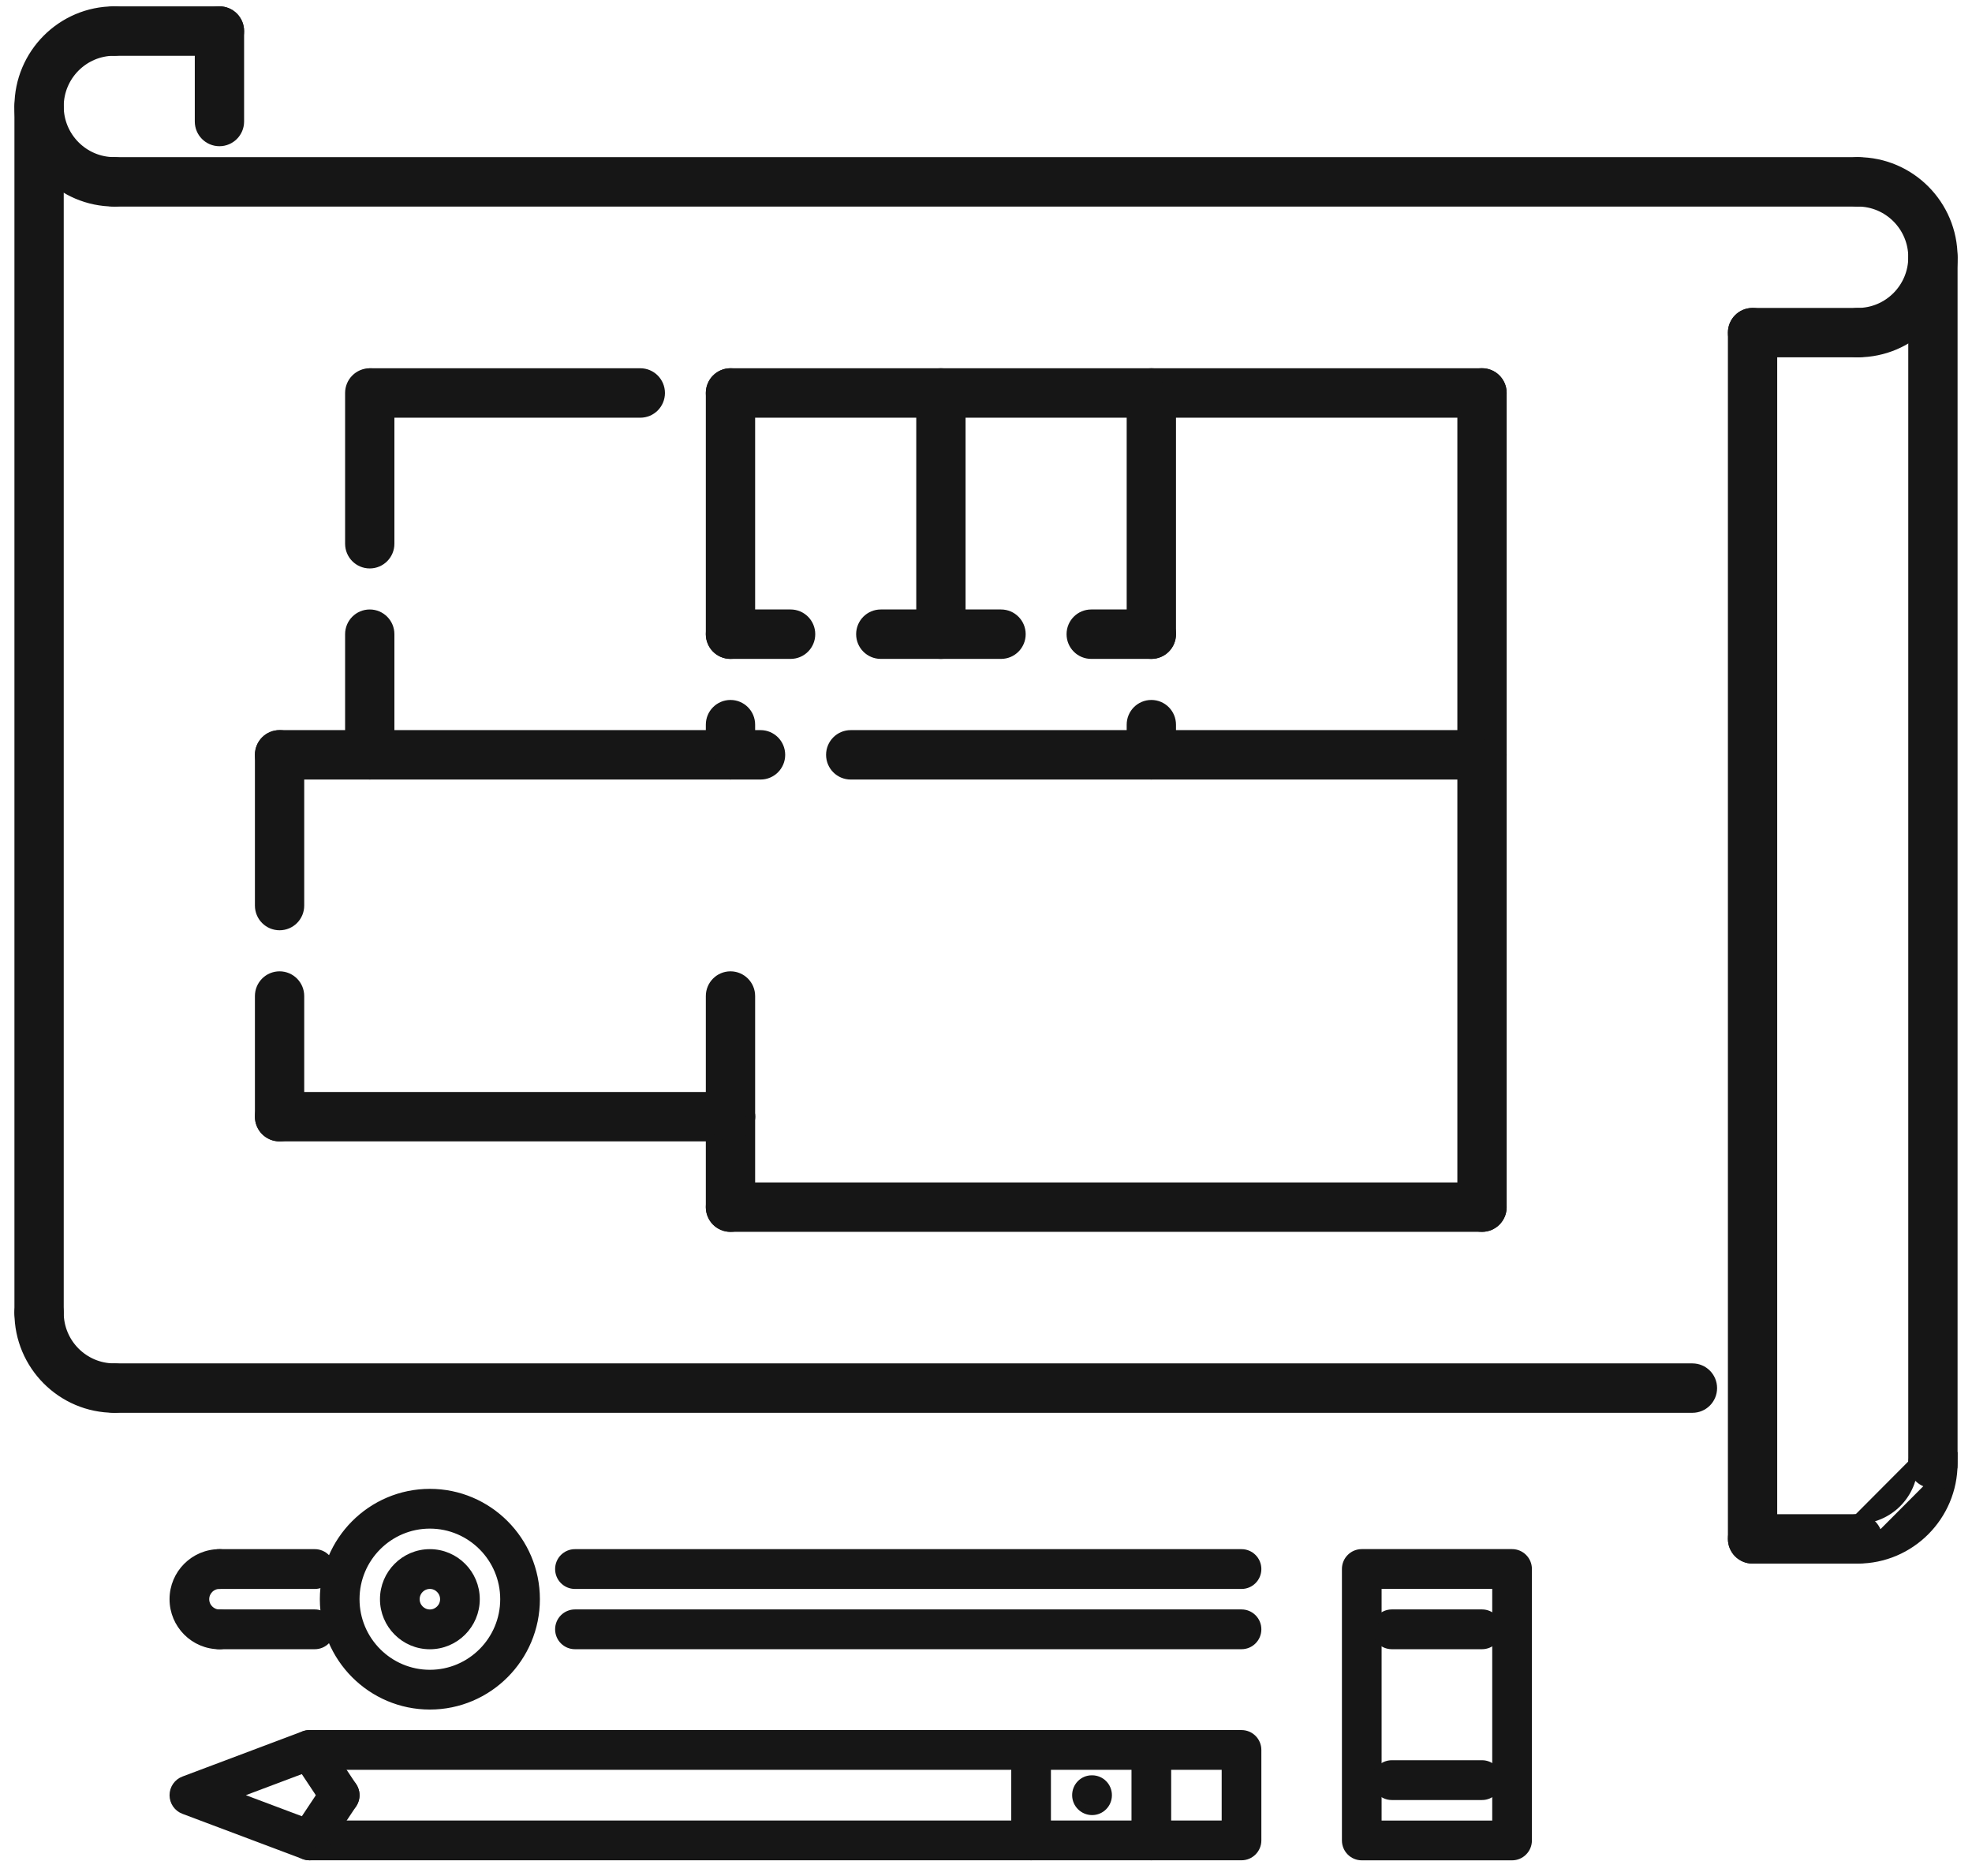 <svg width="82" height="78" viewBox="0 0 82 78" fill="none" xmlns="http://www.w3.org/2000/svg">
<path d="M45.412 73.912H45.399C44.998 73.912 44.682 74.239 44.682 74.639C44.682 75.041 45.013 75.366 45.412 75.366C45.814 75.366 46.136 75.04 46.136 74.639C46.136 74.237 45.814 73.912 45.412 73.912Z" fill="#161616" stroke="#161616" stroke-width="0.2"/>
<path d="M77.25 6.734C76.793 6.734 76.425 7.104 76.425 7.56C76.425 8.017 76.793 8.387 77.25 8.387C78.518 8.387 79.55 9.422 79.55 10.695C79.55 11.968 78.518 13.003 77.25 13.003C76.793 13.003 76.425 13.373 76.425 13.83C76.425 14.286 76.793 14.656 77.25 14.656C79.429 14.656 81.2 12.879 81.2 10.695C81.2 8.511 79.429 6.734 77.25 6.734Z" fill="#161616" stroke="#161616" stroke-width="0.4"/>
<path d="M80.375 9.868C79.918 9.868 79.55 10.239 79.55 10.695V60.848C79.55 61.304 79.918 61.675 80.375 61.675C80.832 61.675 81.2 61.304 81.2 60.848V10.695C81.2 10.239 80.832 9.868 80.375 9.868Z" fill="#161616" stroke="#161616" stroke-width="0.4"/>
<path d="M77.25 13.003H72.875C72.418 13.003 72.05 13.374 72.05 13.83C72.05 14.287 72.418 14.657 72.875 14.657H77.25C77.706 14.657 78.075 14.287 78.075 13.83C78.075 13.374 77.707 13.003 77.25 13.003Z" fill="#161616" stroke="#161616" stroke-width="0.4"/>
<path d="M77.25 6.734H4.75C4.293 6.734 3.925 7.104 3.925 7.561C3.925 8.018 4.293 8.389 4.75 8.389H77.25C77.707 8.389 78.075 8.018 78.075 7.561C78.075 7.104 77.707 6.734 77.25 6.734Z" fill="#161616" stroke="#161616" stroke-width="0.4"/>
<path d="M77.25 63.156H72.875C72.418 63.156 72.05 63.526 72.05 63.983C72.05 64.439 72.418 64.81 72.875 64.81H77.25C77.707 64.81 78.075 64.439 78.075 63.983C78.075 63.526 77.707 63.156 77.25 63.156Z" fill="#161616" stroke="#161616" stroke-width="0.4"/>
<path d="M70.375 56.886H4.75C4.294 56.886 3.925 57.257 3.925 57.713C3.925 58.169 4.294 58.54 4.75 58.54H70.375C70.832 58.54 71.2 58.169 71.2 57.713C71.2 57.257 70.832 56.886 70.375 56.886Z" fill="#161616" stroke="#161616" stroke-width="0.4"/>
<path d="M79.55 60.847C79.55 60.391 79.918 60.021 80.375 60.021C80.832 60.021 81.2 60.391 81.2 60.847L79.55 60.847ZM79.55 60.847C79.55 62.121 78.518 63.155 77.25 63.155M79.55 60.847L77.25 63.155M77.25 63.155C76.793 63.155 76.425 63.526 76.425 63.982M77.25 63.155L76.425 63.982M76.425 63.982C76.425 64.439 76.793 64.809 77.25 64.809M76.425 63.982L77.25 64.809M77.25 64.809C79.429 64.809 81.2 63.032 81.2 60.847L77.25 64.809Z" fill="#161616" stroke="#161616" stroke-width="0.4"/>
<path d="M5.575 57.712V57.712C5.575 57.256 5.206 56.886 4.75 56.886C3.482 56.886 2.45 55.852 2.45 54.578C2.45 54.122 2.081 53.751 1.625 53.751C1.168 53.751 0.8 54.122 0.8 54.578C0.8 56.762 2.571 58.539 4.75 58.539C5.207 58.539 5.575 58.169 5.575 57.712Z" fill="#161616" stroke="#161616" stroke-width="0.4"/>
<path d="M72.875 13.003C72.418 13.003 72.05 13.374 72.05 13.83V63.983C72.05 64.439 72.419 64.809 72.875 64.809C73.332 64.809 73.7 64.439 73.7 63.983V13.83C73.7 13.374 73.332 13.003 72.875 13.003Z" fill="#161616" stroke="#161616" stroke-width="0.4"/>
<path d="M4.75 6.733C3.482 6.733 2.45 5.698 2.45 4.425C2.45 3.152 3.482 2.118 4.75 2.118C5.206 2.118 5.575 1.747 5.575 1.291C5.575 0.835 5.206 0.464 4.75 0.464C2.571 0.464 0.8 2.242 0.8 4.426C0.8 6.61 2.571 8.387 4.75 8.387C5.207 8.387 5.575 8.016 5.575 7.56C5.575 7.103 5.206 6.733 4.75 6.733Z" fill="#161616" stroke="#161616" stroke-width="0.4"/>
<path d="M9.125 0.464H4.75C4.293 0.464 3.925 0.835 3.925 1.292C3.925 1.749 4.293 2.12 4.75 2.12H9.125C9.582 2.12 9.95 1.749 9.95 1.292C9.95 0.835 9.582 0.464 9.125 0.464Z" fill="#161616" stroke="#161616" stroke-width="0.4"/>
<path d="M9.125 0.464C8.668 0.464 8.3 0.835 8.3 1.291V5.052C8.3 5.509 8.668 5.879 9.125 5.879C9.581 5.879 9.95 5.509 9.95 5.052C9.95 5.052 9.95 5.052 9.95 5.052L9.95 1.291C9.95 0.835 9.581 0.464 9.125 0.464Z" fill="#161616" stroke="#161616" stroke-width="0.4"/>
<path d="M1.625 3.599C1.168 3.599 0.8 3.969 0.8 4.426V54.578C0.8 55.035 1.168 55.405 1.625 55.405C2.081 55.405 2.45 55.035 2.45 54.578V4.426C2.45 3.969 2.081 3.599 1.625 3.599Z" fill="#161616" stroke="#161616" stroke-width="0.4"/>
<path d="M16.2 22.607V22.607V16.338C16.2 15.882 15.831 15.511 15.375 15.511C14.918 15.511 14.55 15.882 14.55 16.338V22.607C14.55 23.063 14.918 23.434 15.375 23.434C15.832 23.434 16.2 23.063 16.2 22.607Z" fill="#161616" stroke="#161616" stroke-width="0.4"/>
<path d="M16.2 31.382V31.382V26.367C16.2 25.911 15.831 25.54 15.375 25.54C14.918 25.54 14.55 25.911 14.55 26.367V31.382C14.55 31.839 14.918 32.209 15.375 32.209C15.832 32.209 16.2 31.838 16.2 31.382Z" fill="#161616" stroke="#161616" stroke-width="0.4"/>
<path d="M11.625 30.556C11.168 30.556 10.8 30.926 10.8 31.383V37.651C10.8 38.108 11.168 38.478 11.625 38.478C12.082 38.478 12.45 38.108 12.45 37.651V31.383C12.45 30.927 12.082 30.556 11.625 30.556Z" fill="#161616" stroke="#161616" stroke-width="0.4"/>
<path d="M11.625 40.585C11.168 40.585 10.8 40.956 10.8 41.412V46.427C10.8 46.884 11.168 47.254 11.625 47.254C12.081 47.254 12.45 46.884 12.45 46.427V41.412C12.45 40.956 12.081 40.585 11.625 40.585Z" fill="#161616" stroke="#161616" stroke-width="0.4"/>
<path d="M26.625 15.511H15.453C14.996 15.511 14.628 15.883 14.628 16.339C14.628 16.796 14.996 17.167 15.453 17.167H26.625C27.082 17.167 27.45 16.796 27.45 16.339C27.45 15.883 27.082 15.511 26.625 15.511Z" fill="#161616" stroke="#161616" stroke-width="0.4"/>
<path d="M31.625 30.556H11.625C11.168 30.556 10.8 30.927 10.8 31.384C10.8 31.84 11.168 32.211 11.625 32.211H31.625C32.082 32.211 32.45 31.84 32.45 31.384C32.45 30.927 32.082 30.556 31.625 30.556Z" fill="#161616" stroke="#161616" stroke-width="0.4"/>
<path d="M30.375 45.601H11.625C11.168 45.601 10.8 45.972 10.8 46.428C10.8 46.885 11.168 47.256 11.625 47.256H30.375C30.832 47.256 31.2 46.885 31.2 46.428C31.2 45.972 30.832 45.601 30.375 45.601Z" fill="#161616" stroke="#161616" stroke-width="0.4"/>
<path d="M31.2 31.382V31.382V30.129C31.2 29.673 30.832 29.302 30.375 29.302C29.919 29.302 29.55 29.673 29.55 30.129V31.382C29.55 31.838 29.919 32.209 30.375 32.209C30.832 32.209 31.2 31.838 31.2 31.382Z" fill="#161616" stroke="#161616" stroke-width="0.4"/>
<path d="M47.875 29.302C47.418 29.302 47.05 29.673 47.05 30.129V31.382C47.05 31.838 47.419 32.209 47.875 32.209C48.331 32.209 48.7 31.838 48.7 31.382C48.7 31.382 48.7 31.382 48.7 31.382L48.7 30.129C48.7 29.673 48.332 29.302 47.875 29.302Z" fill="#161616" stroke="#161616" stroke-width="0.4"/>
<path d="M31.2 26.369V26.368V16.338C31.2 15.882 30.832 15.511 30.375 15.511C29.919 15.511 29.55 15.882 29.55 16.338V26.368C29.55 26.825 29.919 27.195 30.375 27.195C30.832 27.195 31.2 26.825 31.2 26.369Z" fill="#161616" stroke="#161616" stroke-width="0.4"/>
<path d="M39.125 15.511C38.669 15.511 38.3 15.882 38.3 16.338V26.368C38.3 26.825 38.669 27.195 39.125 27.195C39.582 27.195 39.95 26.825 39.95 26.368V16.338C39.95 15.882 39.582 15.511 39.125 15.511Z" fill="#161616" stroke="#161616" stroke-width="0.4"/>
<path d="M41.625 25.54H36.625C36.168 25.54 35.8 25.911 35.8 26.368C35.8 26.824 36.168 27.195 36.625 27.195H41.625C42.082 27.195 42.45 26.824 42.45 26.368C42.45 25.911 42.082 25.54 41.625 25.54Z" fill="#161616" stroke="#161616" stroke-width="0.4"/>
<path d="M32.875 25.54H30.375C29.918 25.54 29.55 25.911 29.55 26.368C29.55 26.824 29.918 27.195 30.375 27.195H32.875C33.332 27.195 33.7 26.824 33.7 26.368C33.7 25.911 33.332 25.54 32.875 25.54Z" fill="#161616" stroke="#161616" stroke-width="0.4"/>
<path d="M47.875 25.54H45.375C44.918 25.54 44.55 25.911 44.55 26.368C44.55 26.824 44.918 27.195 45.375 27.195H47.875C48.332 27.195 48.7 26.824 48.7 26.368C48.7 25.911 48.332 25.54 47.875 25.54Z" fill="#161616" stroke="#161616" stroke-width="0.4"/>
<path d="M61.625 15.511H30.375C29.918 15.511 29.55 15.883 29.55 16.339C29.55 16.796 29.918 17.167 30.375 17.167H61.625C62.082 17.167 62.45 16.796 62.45 16.339C62.45 15.883 62.082 15.511 61.625 15.511Z" fill="#161616" stroke="#161616" stroke-width="0.4"/>
<path d="M47.875 15.511C47.419 15.511 47.05 15.882 47.05 16.338V26.368C47.05 26.825 47.419 27.195 47.875 27.195C48.331 27.195 48.7 26.825 48.7 26.368C48.7 26.368 48.7 26.368 48.7 26.368L48.7 16.338C48.7 15.882 48.332 15.511 47.875 15.511Z" fill="#161616" stroke="#161616" stroke-width="0.4"/>
<path d="M61.625 15.509C61.169 15.509 60.8 15.88 60.8 16.336V50.189C60.8 50.645 61.169 51.016 61.625 51.016C62.081 51.016 62.45 50.645 62.45 50.189V16.336C62.45 15.88 62.082 15.509 61.625 15.509Z" fill="#161616" stroke="#161616" stroke-width="0.4"/>
<path d="M61.625 30.556H35.375C34.918 30.556 34.55 30.927 34.55 31.384C34.55 31.84 34.918 32.211 35.375 32.211H61.625C62.082 32.211 62.45 31.84 62.45 31.384C62.45 30.927 62.082 30.556 61.625 30.556Z" fill="#161616" stroke="#161616" stroke-width="0.4"/>
<path d="M31.2 50.19V50.19V46.428C31.2 45.971 30.832 45.601 30.375 45.601C29.919 45.601 29.55 45.971 29.55 46.428V50.19C29.55 50.647 29.919 51.017 30.375 51.017C30.832 51.017 31.2 50.647 31.2 50.19Z" fill="#161616" stroke="#161616" stroke-width="0.4"/>
<path d="M61.625 49.362H30.375C29.918 49.362 29.55 49.733 29.55 50.19C29.55 50.647 29.918 51.017 30.375 51.017H61.625C62.082 51.017 62.45 50.647 62.45 50.19C62.45 49.733 62.082 49.362 61.625 49.362Z" fill="#161616" stroke="#161616" stroke-width="0.4"/>
<path d="M31.2 46.427V46.427V41.412C31.2 40.956 30.831 40.585 30.375 40.585C29.919 40.585 29.55 40.956 29.55 41.412V46.427C29.55 46.884 29.919 47.254 30.375 47.254C30.832 47.254 31.2 46.884 31.2 46.427Z" fill="#161616" stroke="#161616" stroke-width="0.4"/>
<path d="M17.875 62.002C15.407 62.002 13.4 64.016 13.4 66.49C13.4 68.964 15.407 70.978 17.875 70.978C20.342 70.978 22.35 68.964 22.35 66.49C22.35 64.016 20.342 62.002 17.875 62.002ZM17.875 69.525C16.207 69.525 14.85 68.164 14.85 66.49C14.85 64.816 16.207 63.455 17.875 63.455C19.542 63.455 20.9 64.816 20.9 66.49C20.9 68.164 19.542 69.525 17.875 69.525Z" fill="#161616" stroke="#161616" stroke-width="0.2"/>
<path d="M13.089 64.509H9.125C8.724 64.509 8.4 64.835 8.4 65.237C8.4 65.638 8.724 65.964 9.125 65.964H13.089C13.49 65.964 13.814 65.638 13.814 65.237C13.814 64.835 13.49 64.509 13.089 64.509Z" fill="#161616" stroke="#161616" stroke-width="0.2"/>
<path d="M13.089 67.015H9.125C8.724 67.015 8.4 67.341 8.4 67.742C8.4 68.144 8.724 68.469 9.125 68.469H13.089C13.49 68.469 13.814 68.144 13.814 67.742C13.814 67.341 13.49 67.015 13.089 67.015Z" fill="#161616" stroke="#161616" stroke-width="0.2"/>
<path d="M9.125 67.017C8.836 67.017 8.6 66.78 8.6 66.49C8.6 66.2 8.836 65.963 9.125 65.963C9.526 65.963 9.85 65.638 9.85 65.236C9.85 64.835 9.526 64.509 9.125 64.509C8.035 64.509 7.15 65.398 7.15 66.49C7.15 67.582 8.035 68.471 9.125 68.471C9.526 68.471 9.85 68.145 9.85 67.744C9.85 67.342 9.526 67.017 9.125 67.017Z" fill="#161616" stroke="#161616" stroke-width="0.2"/>
<path d="M17.875 64.509C16.785 64.509 15.9 65.398 15.9 66.49C15.9 67.582 16.785 68.471 17.875 68.471C18.964 68.471 19.85 67.582 19.85 66.49C19.85 65.398 18.964 64.509 17.875 64.509ZM17.875 67.017C17.585 67.017 17.35 66.78 17.35 66.49C17.35 66.2 17.585 65.963 17.875 65.963C18.164 65.963 18.4 66.2 18.4 66.49C18.4 66.78 18.164 67.017 17.875 67.017Z" fill="#161616" stroke="#161616" stroke-width="0.2"/>
<path d="M51.625 64.509H23.908C23.507 64.509 23.183 64.835 23.183 65.237C23.183 65.638 23.507 65.964 23.908 65.964H51.625C52.026 65.964 52.35 65.638 52.35 65.237C52.35 64.835 52.026 64.509 51.625 64.509Z" fill="#161616" stroke="#161616" stroke-width="0.2"/>
<path d="M51.625 67.015H23.908C23.507 67.015 23.183 67.341 23.183 67.742C23.183 68.144 23.507 68.469 23.908 68.469H51.625C52.026 68.469 52.35 68.144 52.35 67.742C52.35 67.341 52.026 67.015 51.625 67.015Z" fill="#161616" stroke="#161616" stroke-width="0.2"/>
<path d="M12.621 72.076L12.621 72.076L12.62 72.076L7.62 73.957L7.62 73.957L7.619 73.957C7.338 74.064 7.15 74.334 7.15 74.638C7.15 74.942 7.337 75.211 7.619 75.319L7.62 75.319L12.62 77.199L12.62 77.199L12.621 77.2C12.702 77.229 12.788 77.245 12.875 77.245H51.625C52.026 77.245 52.35 76.919 52.35 76.518V72.758C52.35 72.356 52.026 72.031 51.625 72.031H12.875C12.788 72.031 12.702 72.046 12.621 72.076ZM50.9 75.791H13.007L9.939 74.638L13.007 73.484H50.9V75.791Z" fill="#161616" stroke="#161616" stroke-width="0.2"/>
<path d="M14.728 74.237L14.728 74.237L13.478 72.356C13.478 72.356 13.478 72.356 13.478 72.356C13.257 72.021 12.807 71.93 12.473 72.154C12.139 72.377 12.05 72.827 12.271 73.162L12.271 73.162L13.521 75.043C13.661 75.253 13.891 75.367 14.125 75.367C14.264 75.367 14.403 75.327 14.527 75.244L14.527 75.244C14.861 75.021 14.95 74.572 14.728 74.237Z" fill="#161616" stroke="#161616" stroke-width="0.2"/>
<path d="M12.271 76.117L12.271 76.117L13.521 74.237C13.521 74.237 13.521 74.237 13.521 74.237C13.742 73.901 14.192 73.811 14.527 74.035L14.472 74.118L14.527 74.035C14.861 74.258 14.95 74.708 14.728 75.043L14.728 75.043L13.478 76.924L12.271 76.117ZM12.271 76.117C12.049 76.452 12.139 76.902 12.473 77.125L12.473 77.125M12.271 76.117L12.473 77.125M12.473 77.125C12.596 77.207 12.736 77.247 12.874 77.247M12.473 77.125L12.874 77.247M12.874 77.247C13.108 77.247 13.339 77.134 13.478 76.924L12.874 77.247Z" fill="#161616" stroke="#161616" stroke-width="0.2"/>
<path d="M47.875 72.031C47.474 72.031 47.15 72.356 47.15 72.758V76.519C47.15 76.92 47.474 77.245 47.875 77.245C48.276 77.245 48.6 76.92 48.6 76.519C48.6 76.519 48.6 76.519 48.6 76.519V72.758C48.6 72.356 48.276 72.031 47.875 72.031Z" fill="#161616" stroke="#161616" stroke-width="0.2"/>
<path d="M42.875 72.031C42.474 72.031 42.15 72.356 42.15 72.758V76.519C42.15 76.92 42.474 77.245 42.875 77.245C43.276 77.245 43.6 76.92 43.6 76.519C43.6 76.519 43.6 76.519 43.6 76.519V72.758C43.6 72.356 43.276 72.031 42.875 72.031Z" fill="#161616" stroke="#161616" stroke-width="0.2"/>
<path d="M62.875 64.507H56.625C56.224 64.507 55.9 64.833 55.9 65.234V76.52C55.9 76.921 56.224 77.247 56.625 77.247H62.875C63.276 77.247 63.6 76.921 63.6 76.52C63.6 76.52 63.6 76.52 63.6 76.52V65.234C63.6 64.833 63.276 64.507 62.875 64.507ZM62.15 75.793H57.35V65.961H62.15V75.793Z" fill="#161616" stroke="#161616" stroke-width="0.2"/>
<path d="M61.625 67.015H57.875C57.474 67.015 57.15 67.341 57.15 67.742C57.15 68.144 57.474 68.469 57.875 68.469H61.625C62.026 68.469 62.35 68.144 62.35 67.742C62.35 67.341 62.026 67.015 61.625 67.015Z" fill="#161616" stroke="#161616" stroke-width="0.2"/>
<path d="M61.625 73.285H57.875C57.474 73.285 57.15 73.611 57.15 74.012C57.15 74.414 57.474 74.74 57.875 74.74H61.625C62.026 74.74 62.35 74.414 62.35 74.012C62.35 73.611 62.026 73.285 61.625 73.285Z" fill="#161616" stroke="#161616" stroke-width="0.2"/>
</svg>
